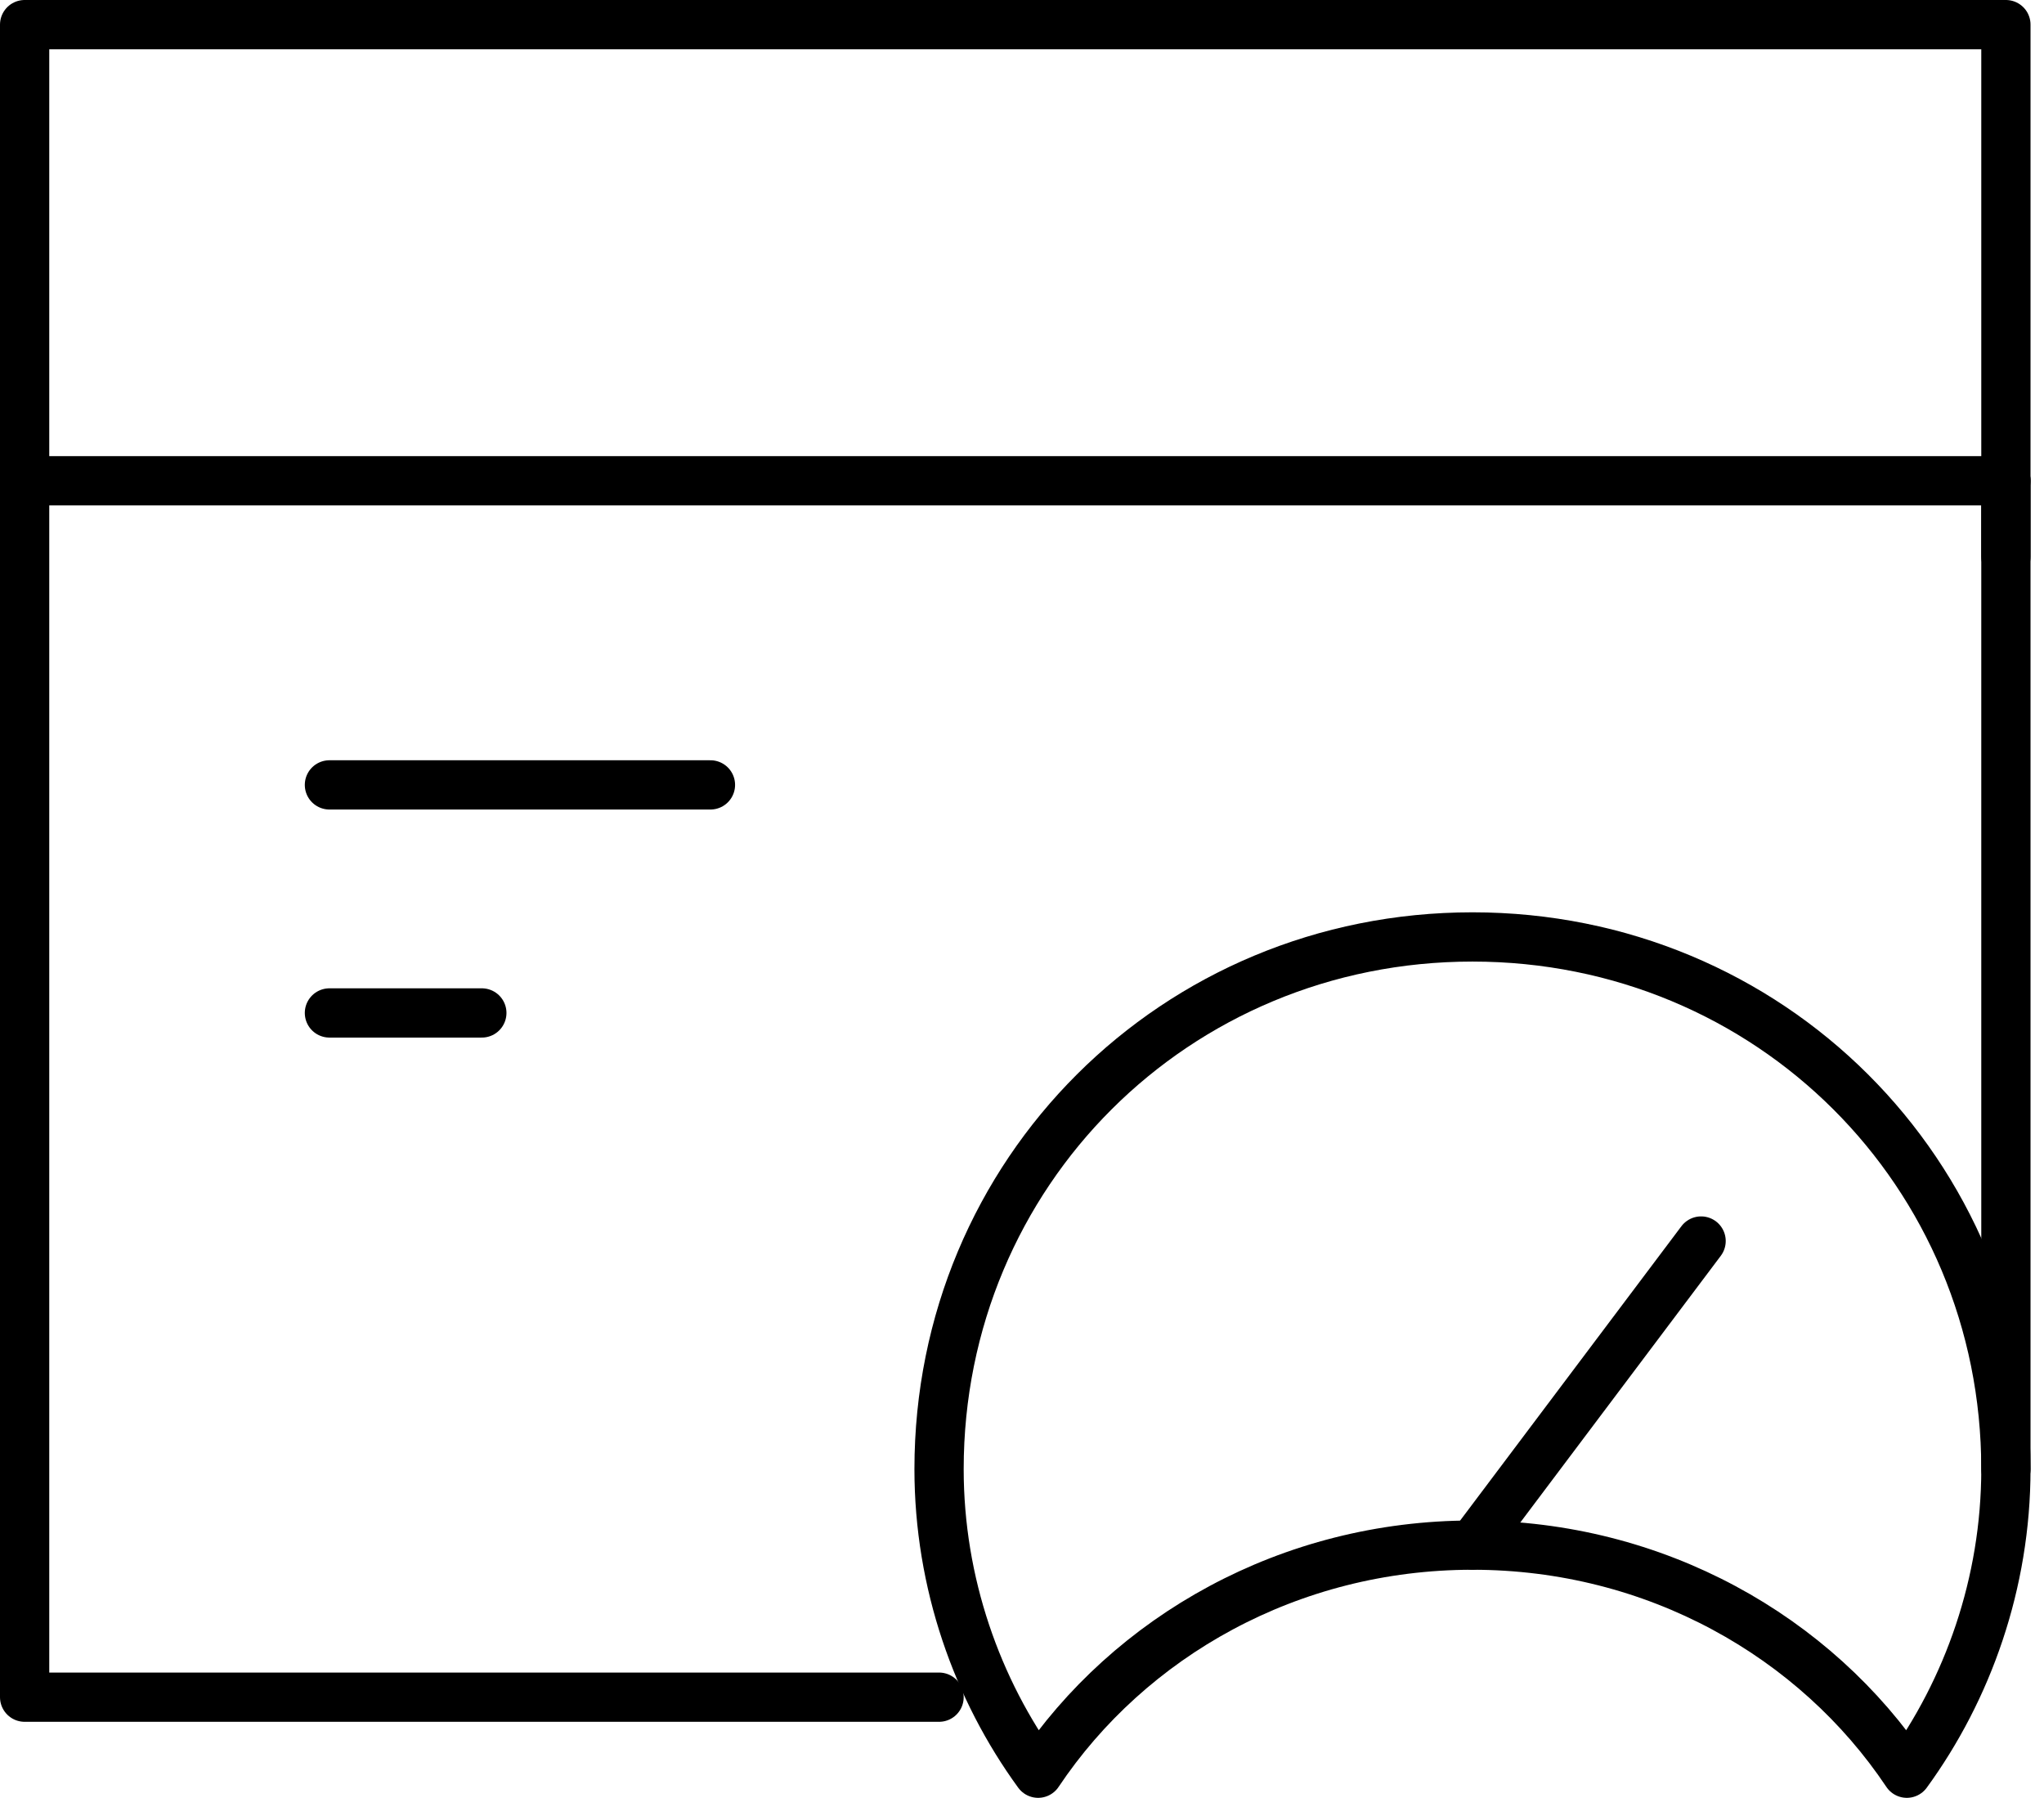<svg width="83" height="73" viewBox="0 0 83 73" fill="none" xmlns="http://www.w3.org/2000/svg">
<path d="M1 19.522H81.453" stroke="black" stroke-width="2" stroke-linecap="round" stroke-linejoin="round"/>
<path fill-rule="evenodd" clip-rule="evenodd" d="M59.792 62.739C67.219 62.739 73.717 66.444 77.43 72C79.906 68.604 81.453 64.283 81.453 59.652C81.453 47.613 71.86 38.044 59.792 38.044C47.724 38.044 38.132 47.613 38.132 59.652C38.132 64.283 39.679 68.604 42.155 72C45.868 66.444 52.366 62.739 59.792 62.739Z" stroke="black" stroke-width="2" stroke-linecap="round" stroke-linejoin="round"/>
<path d="M81.453 22.609V1H1V68.913H38.132" stroke="black" stroke-width="2" stroke-linecap="round" stroke-linejoin="round"/>
<path d="M59.792 62.739L69.076 50.391" stroke="black" stroke-width="2" stroke-linecap="round" stroke-linejoin="round"/>
<path d="M81.453 59.652V19.522" stroke="black" stroke-width="2" stroke-linecap="round" stroke-linejoin="round"/>
<path d="M13.377 31.87H28.849" stroke="black" stroke-width="2" stroke-linecap="round" stroke-linejoin="round"/>
<path d="M13.377 41.13H19.566" stroke="black" stroke-width="2" stroke-linecap="round" stroke-linejoin="round"/>
</svg>
